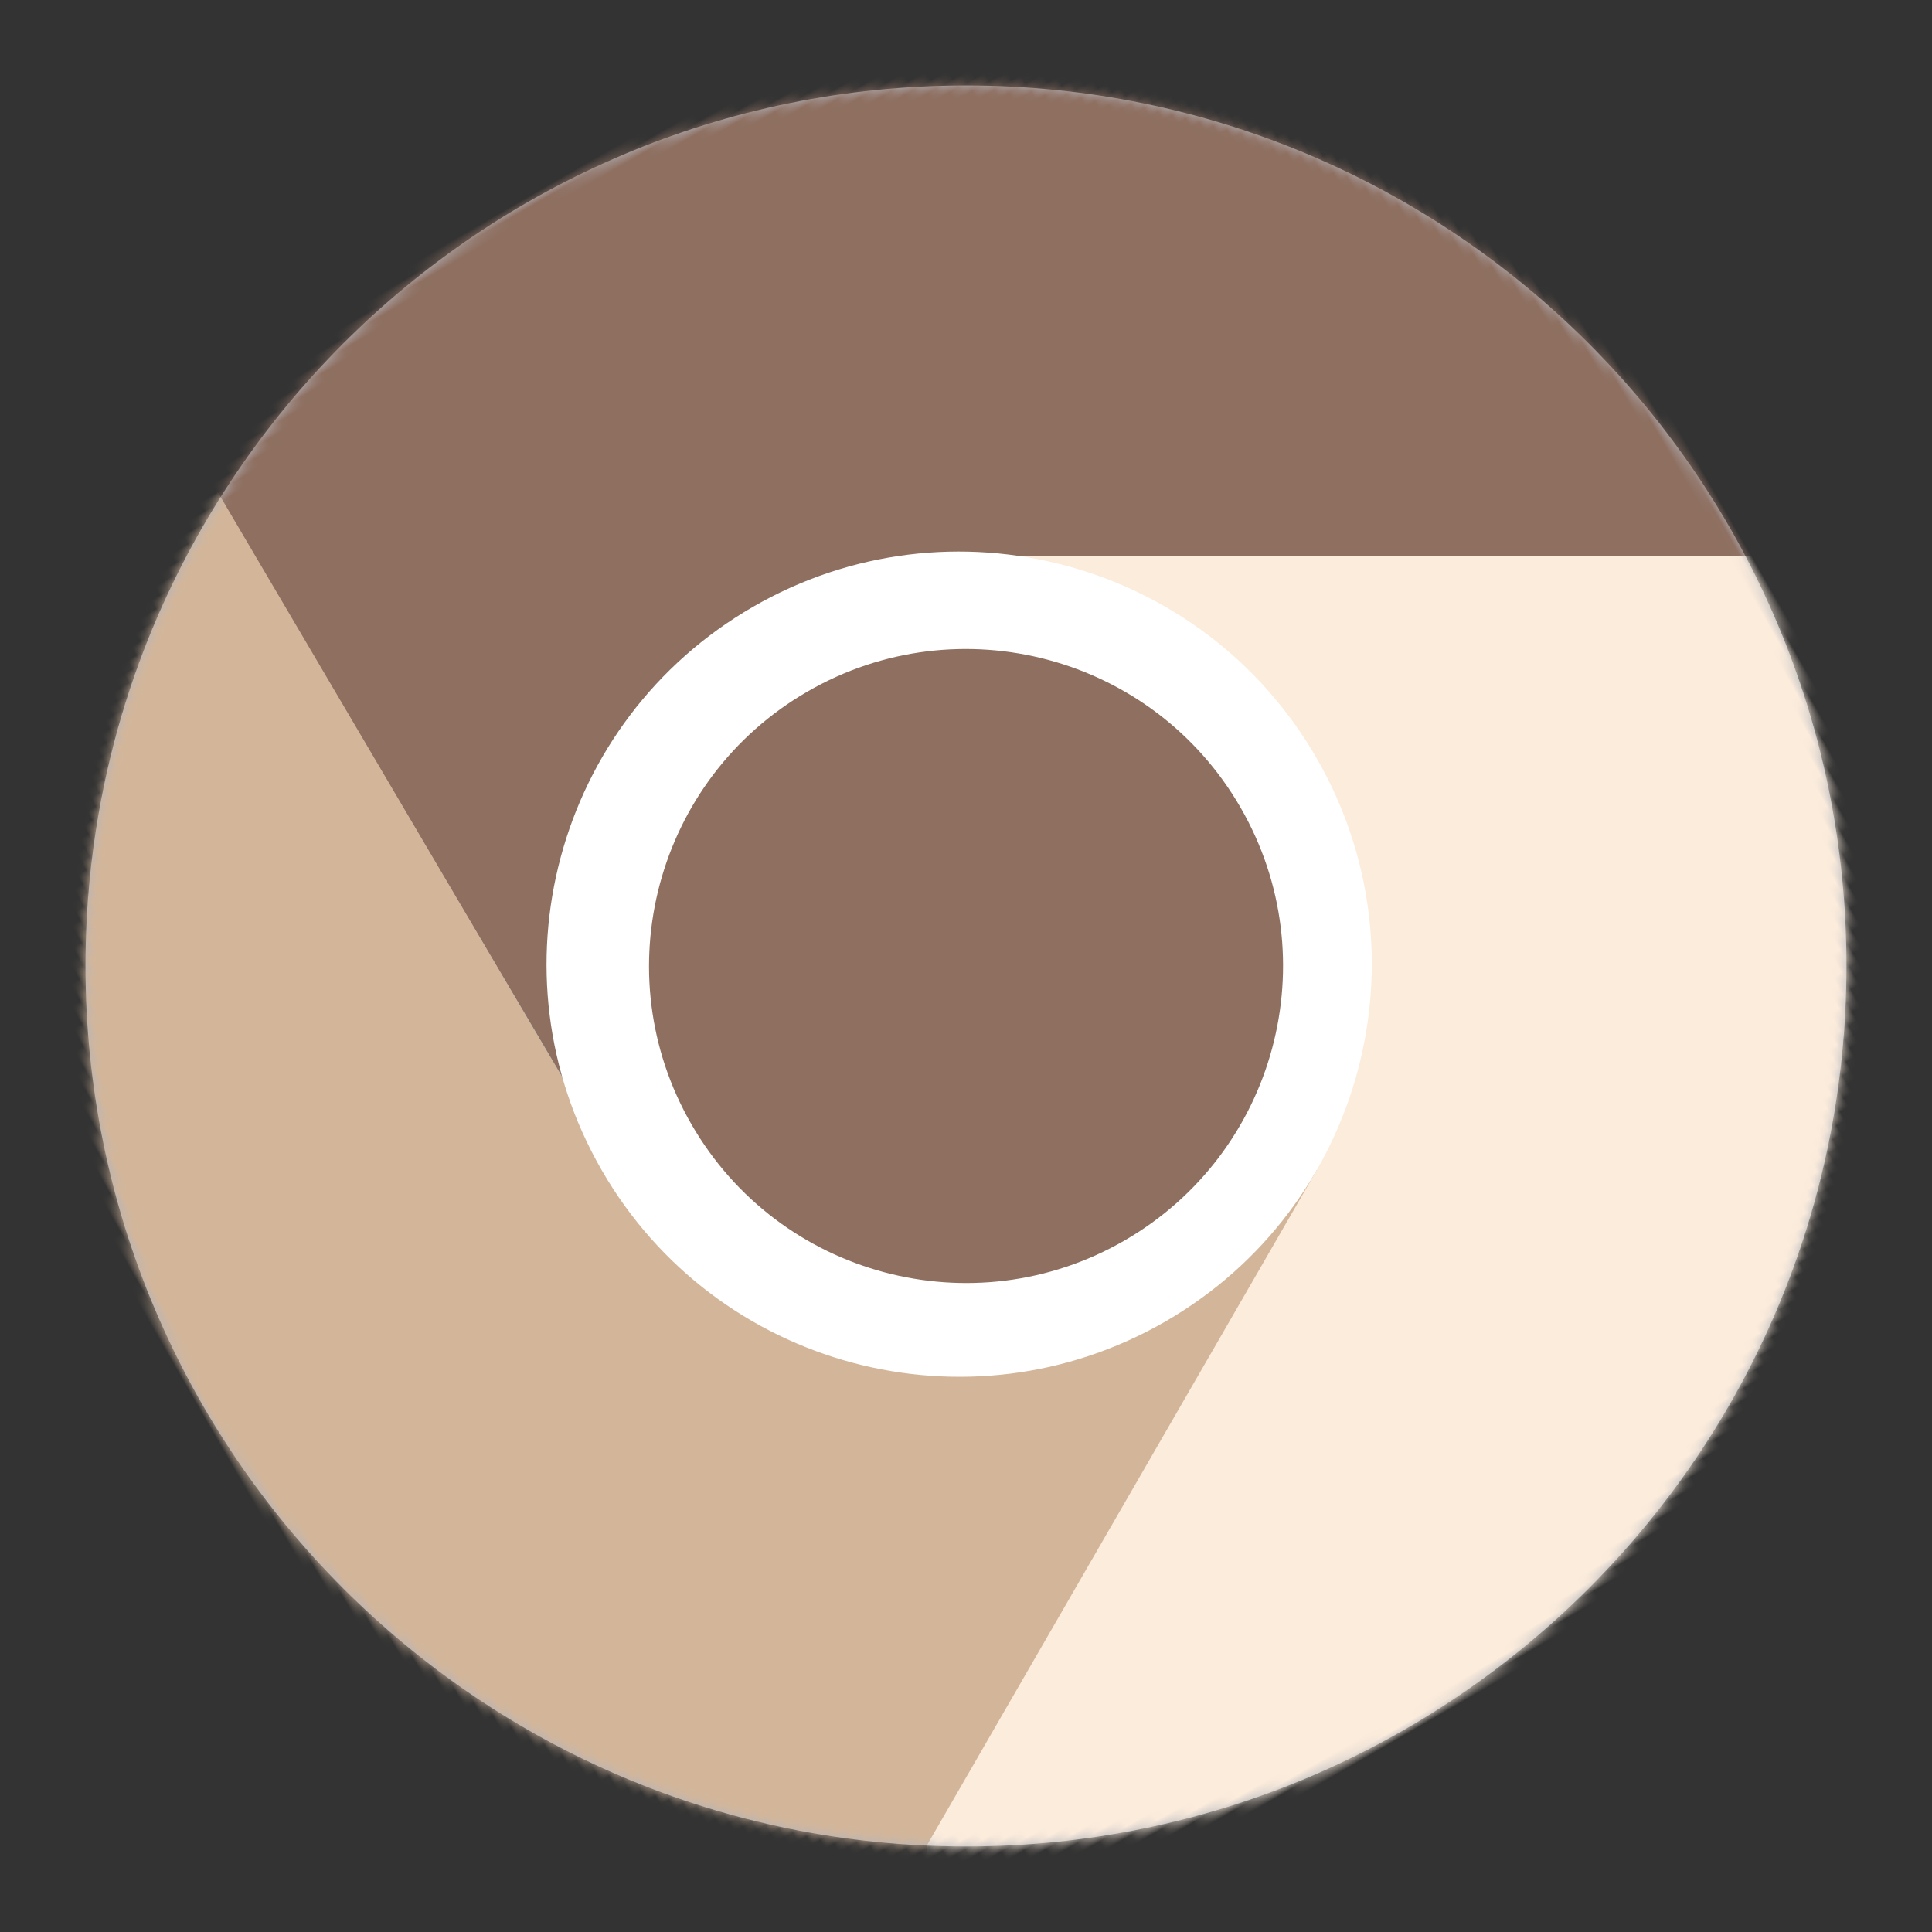 <svg xmlns="http://www.w3.org/2000/svg" xml:space="preserve" width="192" height="192"><rect width="100%" height="100%" fill="#333333" stroke="none"/><defs><clipPath id="a"><path fill="#fff" d="M0 0h192v192H0z"/></clipPath></defs><g fill="none" fill-rule="evenodd" clip-path="url(#a)" clip-rule="evenodd" transform="rotate(-30 95.321 97.176)"><path fill="#b1b5bd" d="M52.747 172.27c41.851 24.163 95.365 9.824 119.53-32.027 24.163-41.85 9.824-95.365-32.027-119.53C98.4-3.449 44.885 10.89 20.72 52.74c-24.162 41.851-9.823 95.365 32.027 119.53z"/><mask id="b" width="177" height="177" x="8" y="8" maskUnits="userSpaceOnUse"><path fill="#fff" d="M52.747 172.27c41.851 24.163 95.365 9.824 119.53-32.027 24.163-41.85 9.824-95.365-32.027-119.53C98.4-3.449 44.885 10.89 20.72 52.74c-24.162 41.851-9.823 95.365 32.027 119.53z"/></mask><g mask="url(#b)"><path fill="#8e6f60" d="M56.306 92.207 55.399 7.04 111.68-3.704l90.65 53.513 6.404 17.428-6.25 20.504-9.442 14.161-8.934-1.708-66.96-38.659z"/><path fill="#d3b69a" d="m116.8 131.65-80.687 47.471-37.446-43.369 1.019-105.26 11.89-14.261 20.883-4.838 16.984 1.096 6.203 5.905.68 80.588z"/><path fill="#fcecdc" d="m119.1 62.534 75.362 43.515-18.423 53.486-91.668 51.749-18.296-3.168-14.631-15.665-7.543-15.257 5.676-7.039 66.96-38.659z"/></g><path fill="#fff" d="M96 137c22.644 0 41-18.356 41-41s-18.356-41-41-41-41 18.356-41 41 18.356 41 41 41z"/><path fill="#8e6f60" d="M96.5 128c17.397 0 31.5-14.103 31.5-31.5S113.897 65 96.5 65 65 79.103 65 96.5 79.103 128 96.5 128z"/></g></svg>